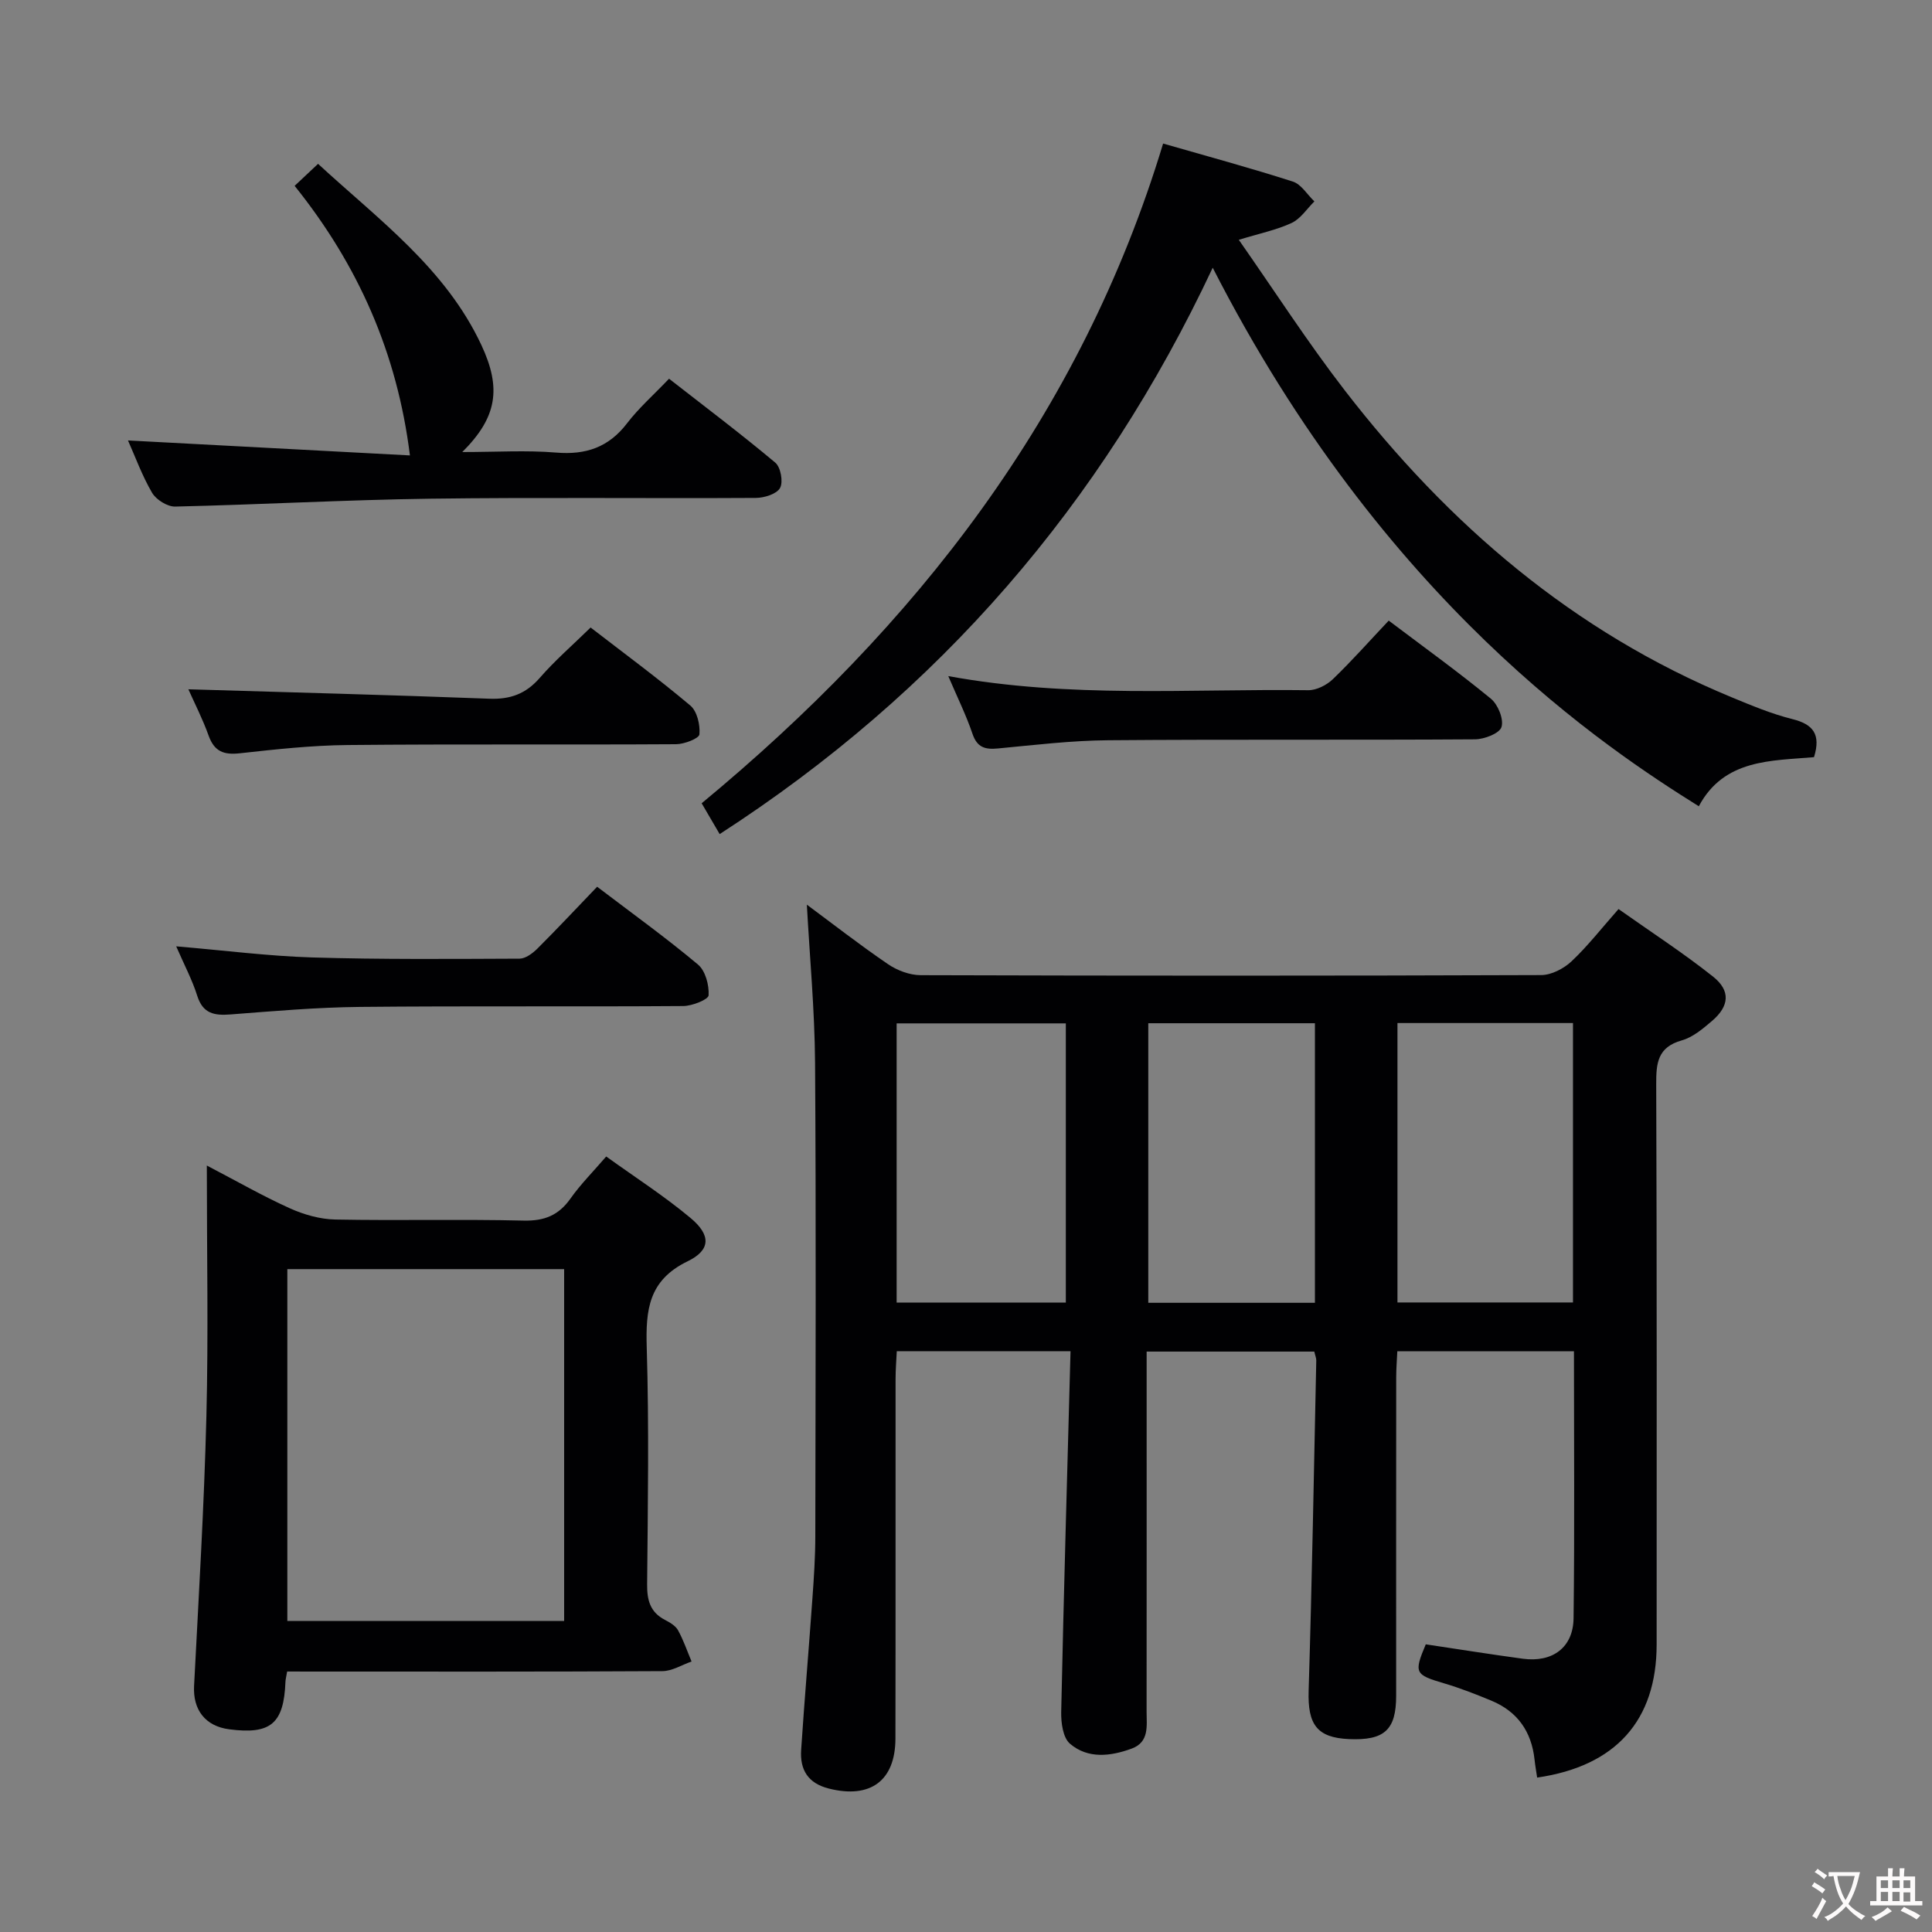 <svg enable-background="new 0 0 400 400" viewBox="0 0 400 400" xmlns="http://www.w3.org/2000/svg"><rect x="0" y="0" width="400" height="400" fill="#808080" stroke="none"/><g fill="#010103"><path d="m167.05 187.3c5.29 3.92 10.92 8.31 16.8 12.32 1.91 1.3 4.48 2.27 6.76 2.28 42.83.13 85.65.14 128.48-.02 2.12-.01 4.67-1.34 6.27-2.84 3.36-3.16 6.22-6.85 9.74-10.83 6.67 4.72 13.35 9.05 19.55 13.97 3.71 2.94 3.39 6.14-.21 9.21-1.88 1.6-3.96 3.37-6.25 4.01-4.99 1.41-5.31 4.67-5.29 9.07.15 38.66.09 77.32.09 115.98 0 15.71-8.42 25.22-24.74 27.58-.18-1.25-.41-2.49-.54-3.74-.63-5.8-3.54-9.95-8.95-12.19-3.21-1.33-6.47-2.61-9.8-3.59-6.02-1.78-6.26-2.14-3.77-8.07 6.69 1 13.37 2.07 20.08 2.98 6.13.83 10.44-2.29 10.52-8.37.23-18.31.08-36.62.08-55.28-12.23 0-24.14 0-36.57 0-.08 1.81-.23 3.57-.23 5.32-.02 22-.01 43.99-.01 65.99 0 7.08-2.42 9.3-9.77 8.98-6.66-.29-8.57-3.05-8.35-10.04.7-22.78 1.09-45.57 1.58-68.36.01-.47-.21-.95-.41-1.83-11.33 0-22.69 0-34.71 0v6.03c0 22.83.01 45.66-.01 68.49 0 2.94.6 6.33-3.09 7.68-4.37 1.6-9.05 2.17-12.77-1.01-1.46-1.24-1.87-4.36-1.82-6.6.53-24.78 1.25-49.55 1.93-74.67-12.42 0-23.85 0-35.97 0-.09 1.88-.25 3.79-.25 5.71-.02 24.83.02 49.66-.03 74.49-.02 8.76-5.2 12.5-13.75 10.36-4.38-1.09-6.05-3.92-5.77-8.03.69-10.44 1.59-20.88 2.33-31.32.31-4.31.6-8.63.6-12.95.05-32.66.17-65.32-.05-97.98-.08-10.94-1.11-21.86-1.7-32.73zm158.62 82.36c0-19.55 0-38.6 0-57.85-12.28 0-24.3 0-36.34 0v57.85zm-140.03.03h35.03c0-19.44 0-38.64 0-57.81-11.87 0-23.41 0-35.03 0zm86.6-57.84c-11.73 0-23.09 0-34.5 0v57.88h34.5c0-19.25 0-38.33 0-57.88z"/><path d="m59.45 346.07c-.2 1.17-.34 1.66-.35 2.14-.34 8.66-3.06 10.95-11.66 9.82-4.96-.65-7.51-4.05-7.26-8.96.96-18.59 2.08-37.18 2.55-55.79.43-16.97.09-33.97.09-51.97 6.15 3.21 11.55 6.31 17.2 8.86 2.91 1.31 6.25 2.26 9.41 2.32 12.99.25 26-.09 38.99.22 4.29.1 7.24-1.09 9.69-4.56 2.09-2.96 4.69-5.56 7.4-8.71 6.01 4.33 12.03 8.19 17.47 12.74 4.21 3.51 4.22 6.62-.62 8.96-8.11 3.93-8.69 10.09-8.46 17.85.49 16.32.23 32.66.08 48.99-.03 3.31.61 5.8 3.69 7.4 1.02.53 2.19 1.21 2.71 2.15 1.13 2.05 1.89 4.3 2.8 6.47-2.01.69-4.01 1.98-6.03 1.99-24 .14-47.99.09-71.99.09-1.79-.01-3.59-.01-5.71-.01zm.04-83.31v72.85h57.31c0-24.41 0-48.5 0-72.85-19.26 0-38.31 0-57.31 0z"/><path d="m149 172.69c-1.38-2.36-2.45-4.2-3.73-6.38 44.29-36.64 78.5-80.3 95.54-136.59 9.15 2.63 18.06 5.05 26.85 7.87 1.75.56 2.99 2.7 4.47 4.11-1.55 1.52-2.84 3.58-4.69 4.45-3.12 1.46-6.59 2.16-10.96 3.5 7.45 10.65 14.28 21.26 21.96 31.2 21.41 27.71 47.3 49.96 80.02 63.49 4.13 1.71 8.31 3.46 12.63 4.54 4.26 1.06 5.96 3.11 4.48 7.88-8.8.78-18.62.34-23.85 10.17-18.92-11.85-65.18-42.08-100.64-111.5-22.98 48.95-56.61 87.87-102.08 117.26z"/><path d="m26.5 91.19c19.72 1.05 39.41 2.1 58.37 3.1-2.64-21.23-10.73-39.44-23.87-55.81 1.67-1.57 3.08-2.89 4.85-4.56 12.52 11.55 26.38 21.61 33.82 37.53 4.19 8.97 3.25 14.96-3.96 22.14 7.06 0 13.28-.4 19.42.11 6.17.52 10.9-1.09 14.71-6.08 2.41-3.15 5.45-5.82 8.68-9.21 7.55 5.89 14.93 11.45 22 17.38 1.12.94 1.67 4 .98 5.24-.7 1.26-3.27 2.05-5.02 2.06-22.47.13-44.95-.14-67.42.16-17.6.24-35.19 1.23-52.79 1.63-1.61.04-3.94-1.42-4.78-2.85-2.08-3.56-3.5-7.5-4.99-10.84z"/><path d="m196.33 139.98c25.32 4.63 49.96 2.6 74.52 2.92 1.71.02 3.82-1.05 5.1-2.28 3.94-3.79 7.57-7.9 11.57-12.13 7.5 5.66 14.5 10.7 21.14 16.16 1.48 1.21 2.71 4.24 2.21 5.87-.41 1.33-3.56 2.54-5.51 2.55-25.31.17-50.61-.02-75.92.19-7.61.06-15.23.98-22.82 1.7-2.69.26-4.32-.21-5.28-3.04-1.27-3.76-3.04-7.34-5.01-11.94z"/><path d="m36.48 195.93c10.03.85 19.09 2.02 28.17 2.3 14.3.43 28.61.31 42.92.25 1.24-.01 2.7-1.1 3.68-2.07 4.11-4.1 8.08-8.34 12.38-12.82 7.31 5.56 14.3 10.59 20.88 16.11 1.54 1.29 2.32 4.25 2.2 6.37-.05.87-3.4 2.21-5.26 2.22-22.3.16-44.61-.04-66.92.18-8.95.09-17.89.87-26.82 1.56-3.34.26-5.7-.16-6.87-3.85-1.02-3.26-2.66-6.34-4.36-10.25z"/><path d="m39 142.71c20.85.63 41.57 1.16 62.29 1.95 4.36.17 7.58-1 10.46-4.31 3.15-3.62 6.81-6.79 10.53-10.43 6.87 5.3 13.94 10.51 20.64 16.15 1.41 1.18 2.06 4 1.89 5.97-.07.84-3.12 2.03-4.82 2.04-22.66.14-45.33-.05-67.99.17-7.46.07-14.93.89-22.35 1.71-3.31.37-5.27-.36-6.45-3.64-1.26-3.52-2.99-6.88-4.2-9.61z"/></g><path d="m377.9 391.2c-.2.3-.4.5-.6.8-.7-.6-1.4-1-2.2-1.5.2-.3.4-.5.5-.8.6.4 1.4.8 2.3 1.5zm-1.8 6.1c-.2-.2-.5-.4-.9-.6.4-.6.8-1.2 1.2-1.9s.7-1.3.9-1.9c.3.3.5.5.8.7-.7 1.3-1.4 2.6-2 3.7zm2.2-9c-.3.3-.5.5-.6.8-.6-.6-1.3-1.1-2-1.5.3-.3.5-.5.6-.7.6.5 1.3.9 2 1.4zm.3.2v-.9h2 4.5c-.3 1.3-.6 2.5-1 3.6s-.9 2.1-1.4 3c.4.5 1 1 1.6 1.4s1.2.8 1.9 1.1c-.3.2-.5.4-.8.8-.4-.3-1-.7-1.6-1.2s-1.2-1.1-1.6-1.6c-.5.6-1.1 1.1-1.7 1.6s-1.4.9-2.1 1.4c-.1-.3-.3-.5-.7-.8.6-.2 1.2-.5 1.9-1s1.4-1.1 2-1.8c-.5-.8-.9-1.6-1.2-2.5s-.6-2-.8-3.2c-.4.1-.7.1-1 .1zm2.5 2.7c.3 1 .7 1.7 1 2.2.3-.5.6-1.1 1-2s.6-1.9.9-3h-3.2-.4c.1.9.3 1.8.7 2.8z" fill="#fcfafa"/><path d="m396.5 388.5v1.5 3.6h1.5v.9c-.4 0-1 0-1.7 0h-7.9c-.5 0-.9 0-1.2 0v-.9h1.3v-3.5c0-.7 0-1.2 0-1.6h2.4c0-.8 0-1.4 0-1.7h1c0 .3-.1.8-.1 1.7h1.5c0-.8 0-1.4 0-1.7h1c0 .3-.1.9-.1 1.7zm-8.2 9.2c-.2-.3-.5-.5-.8-.8.8-.3 1.4-.6 1.9-.9s1-.7 1.4-1.1c.3.3.6.5.9.8-1.6 1-2.8 1.6-3.4 2zm2.6-6.8v-1.6h-1.5v1.6zm0 2.7v-1.9h-1.5v1.9zm2.4-2.7v-1.6h-1.5v1.6zm0 2.7v-1.9h-1.5v1.9zm.2 2 .7-.8c.4.2.9.5 1.6.8s1.3.7 1.8 1c-.3.3-.5.5-.8.8-.4-.3-1.5-1-3.3-1.8zm2-4.7v-1.6h-1.4v1.6zm0 2.8v-1.9h-1.4v1.9z" fill="#fcfafa"/></svg>